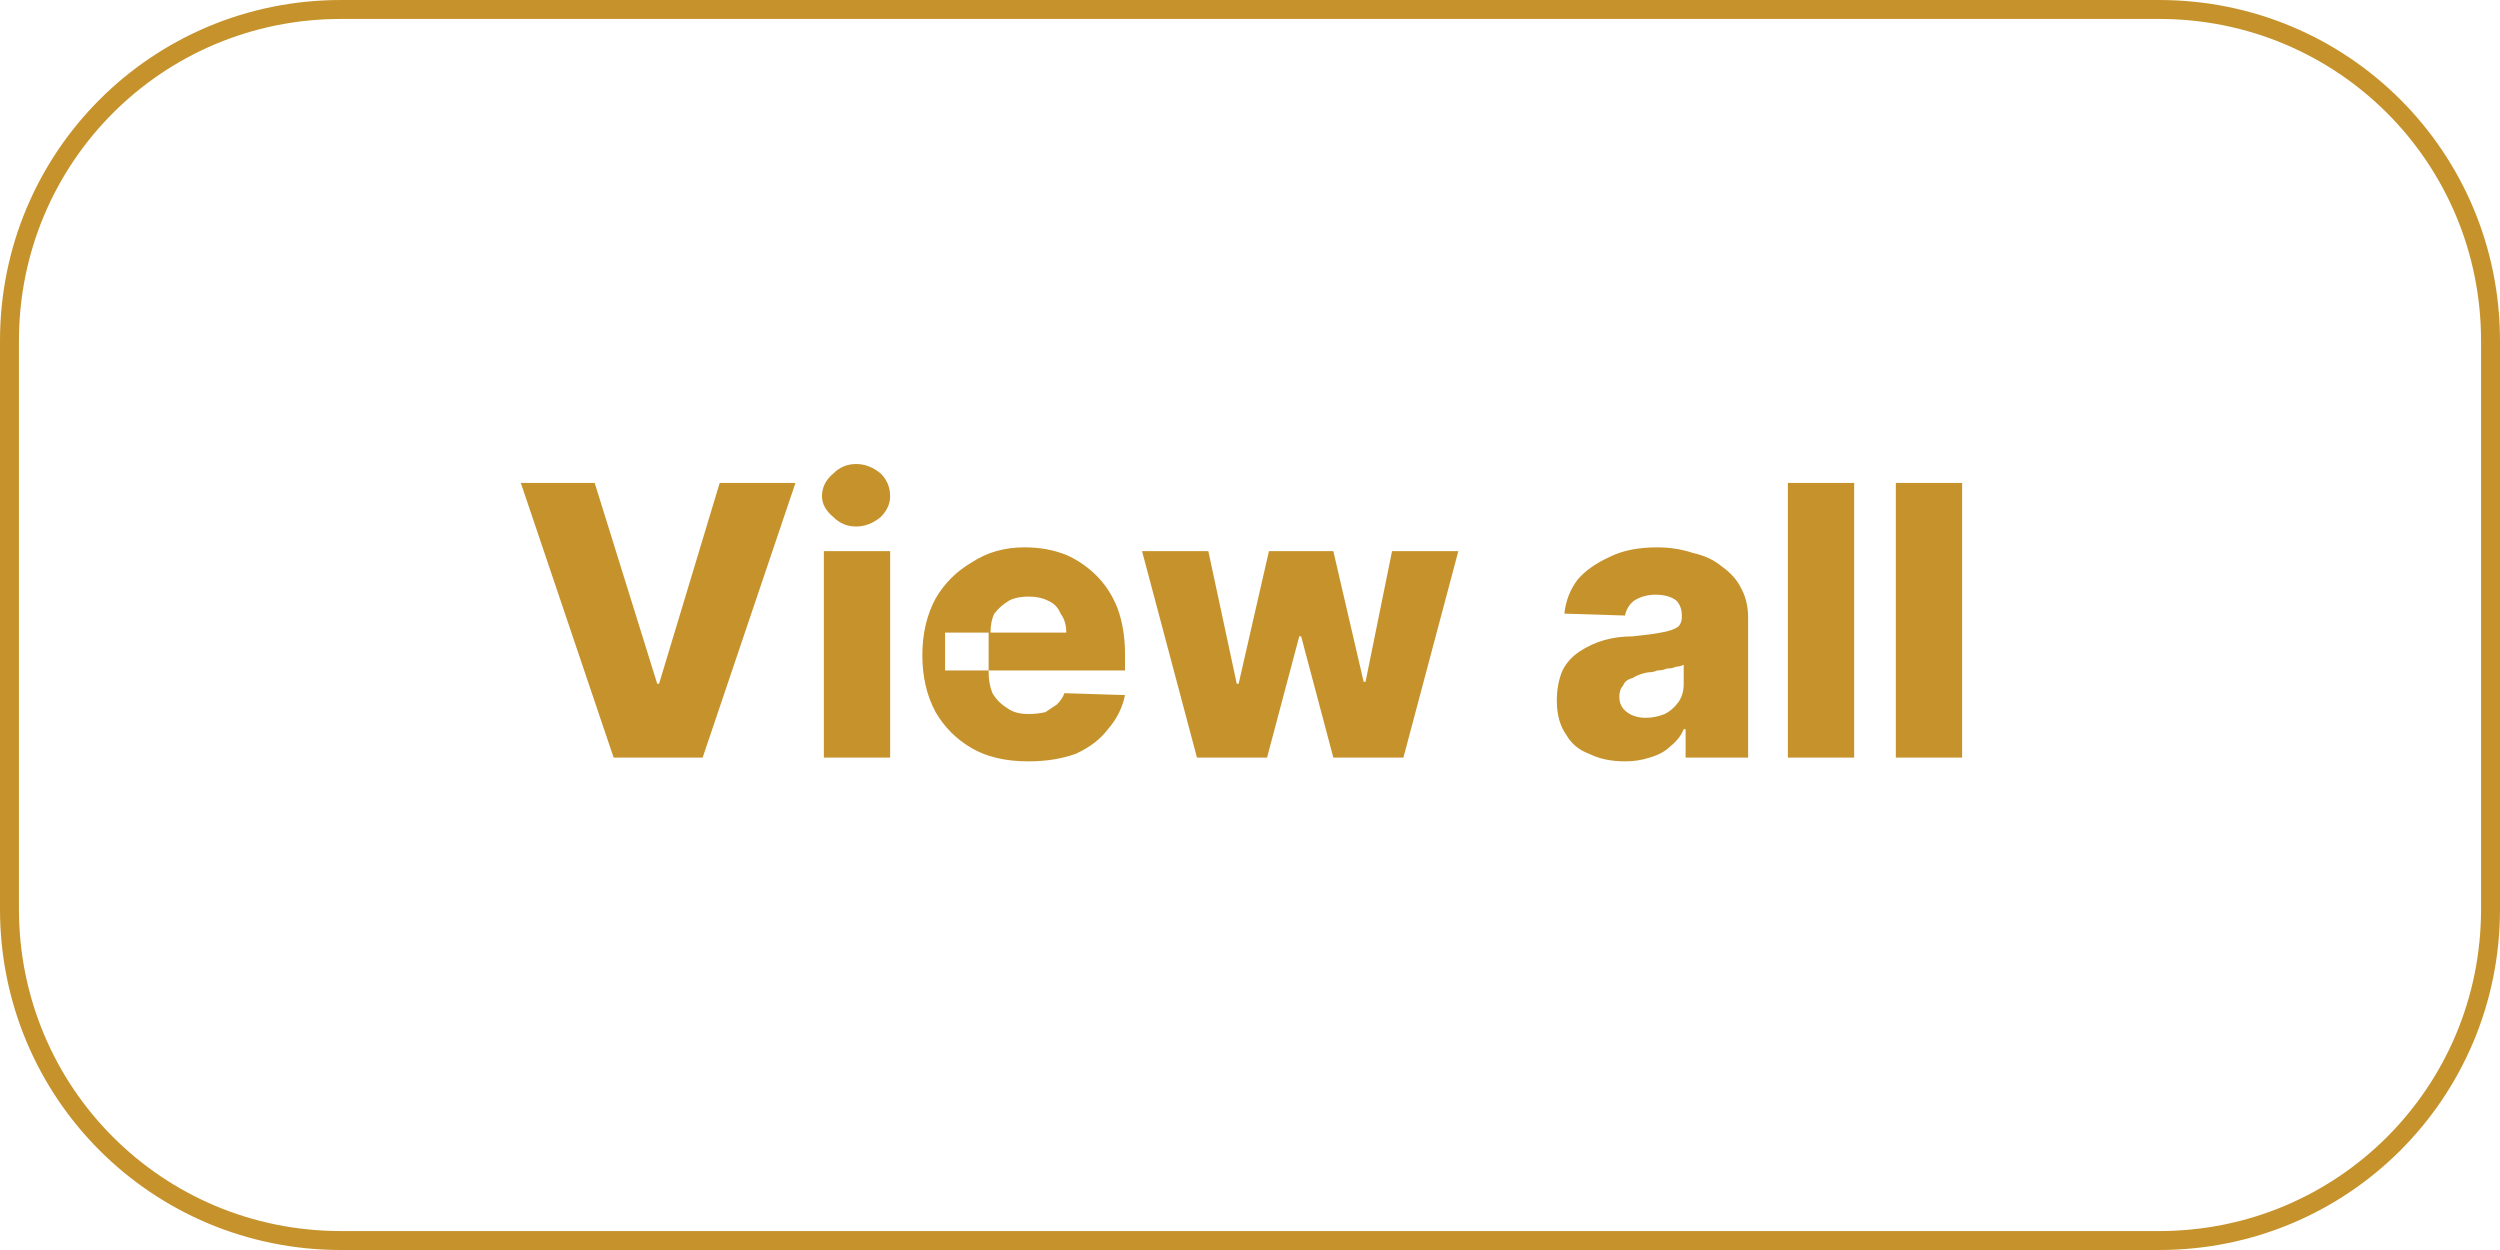 <svg version="1.2" xmlns="http://www.w3.org/2000/svg" viewBox="0 0 132 66" width="500" height="250">
	<title>image</title>
	<style>
		.s0 { fill: none;stroke: #c6922b } 
		.s1 { fill: #c6922b } 
	</style>
	<path id="Layer" class="s0" d="m0.5 18c0-9.7 7.8-17.5 17.5-17.5h96c9.7 0 17.5 7.8 17.5 17.5v30c0 9.7-7.8 17.5-17.5 17.5h-96c-9.7 0-17.5-7.8-17.5-17.5z"/>
	<path id="Layer" fill-rule="evenodd" class="s1" d="m31.4 25.5l3.3 10.6h0.1l3.2-10.6h4l-4.9 14.5h-4.7l-4.9-14.5zm12.1 14.5v-10.9h3.5v10.9zm1.7-12.2q-0.7 0-1.2-0.5-0.6-0.5-0.6-1.1 0-0.7 0.6-1.2 0.5-0.5 1.2-0.5 0.7 0 1.3 0.5 0.5 0.5 0.5 1.2 0 0.6-0.5 1.1-0.6 0.5-1.3 0.5zm9.1 12.4q-1.8 0-3-0.7-1.2-0.7-1.9-1.9-0.7-1.3-0.7-3 0-1.7 0.7-3 0.7-1.2 1.9-1.9 1.2-0.8 2.8-0.8 1.2 0 2.2 0.4 0.9 0.4 1.6 1.1 0.7 0.7 1.1 1.7 0.4 1.1 0.4 2.4v0.9h-7.2v0.1q0 0.6 0.2 1.1 0.3 0.5 0.8 0.8 0.4 0.3 1.1 0.3 0.5 0 0.9-0.1 0.3-0.2 0.6-0.4 0.3-0.3 0.4-0.6l3.2 0.1q-0.2 1-0.9 1.8-0.6 0.8-1.7 1.3-1.1 0.4-2.5 0.4zm-2.1-4.8v-2q0 0 0 0h-2.3v2zm4.1-2q0-0.6-0.3-1-0.2-0.5-0.7-0.7-0.4-0.2-1-0.2-0.6 0-1 0.2-0.5 0.3-0.8 0.7-0.2 0.4-0.2 1zm6.9 6.6l-2.9-10.9h3.5l1.5 7h0.1l1.6-7h3.4l1.6 6.9h0.1l1.4-6.9h3.5l-2.9 10.9h-3.7l-1.7-6.4h-0.1l-1.7 6.4zm22.6 0.2q-1.1 0-1.9-0.4-0.8-0.3-1.2-1-0.5-0.7-0.5-1.8 0-0.9 0.3-1.6 0.3-0.6 0.9-1 0.6-0.4 1.3-0.6 0.7-0.2 1.5-0.2 1-0.1 1.5-0.2 0.6-0.1 0.9-0.3 0.2-0.2 0.2-0.5v-0.1q0-0.5-0.3-0.8-0.4-0.3-1.1-0.3-0.6 0-1.1 0.3-0.4 0.3-0.5 0.8l-3.2-0.1q0.1-1 0.7-1.8 0.6-0.7 1.7-1.2 1-0.5 2.5-0.5 1 0 1.9 0.3 0.9 0.2 1.5 0.7 0.7 0.5 1 1.1 0.4 0.7 0.4 1.6v7.4h-3.3v-1.5h-0.1q-0.2 0.5-0.7 0.9-0.4 0.4-1.1 0.6-0.6 0.2-1.3 0.2zm1.1-2.3q0.5 0 1-0.2 0.4-0.2 0.7-0.6 0.3-0.4 0.3-1v-1q-0.2 0.1-0.4 0.1-0.2 0.1-0.5 0.1-0.2 0.1-0.5 0.1-0.2 0.1-0.5 0.1-0.5 0.1-0.8 0.3-0.4 0.1-0.5 0.4-0.2 0.2-0.2 0.6 0 0.5 0.4 0.8 0.4 0.3 1 0.3zm11-12.4v14.5h-3.5v-14.5zm5.7 0v14.5h-3.5v-14.5z"/>
</svg>
